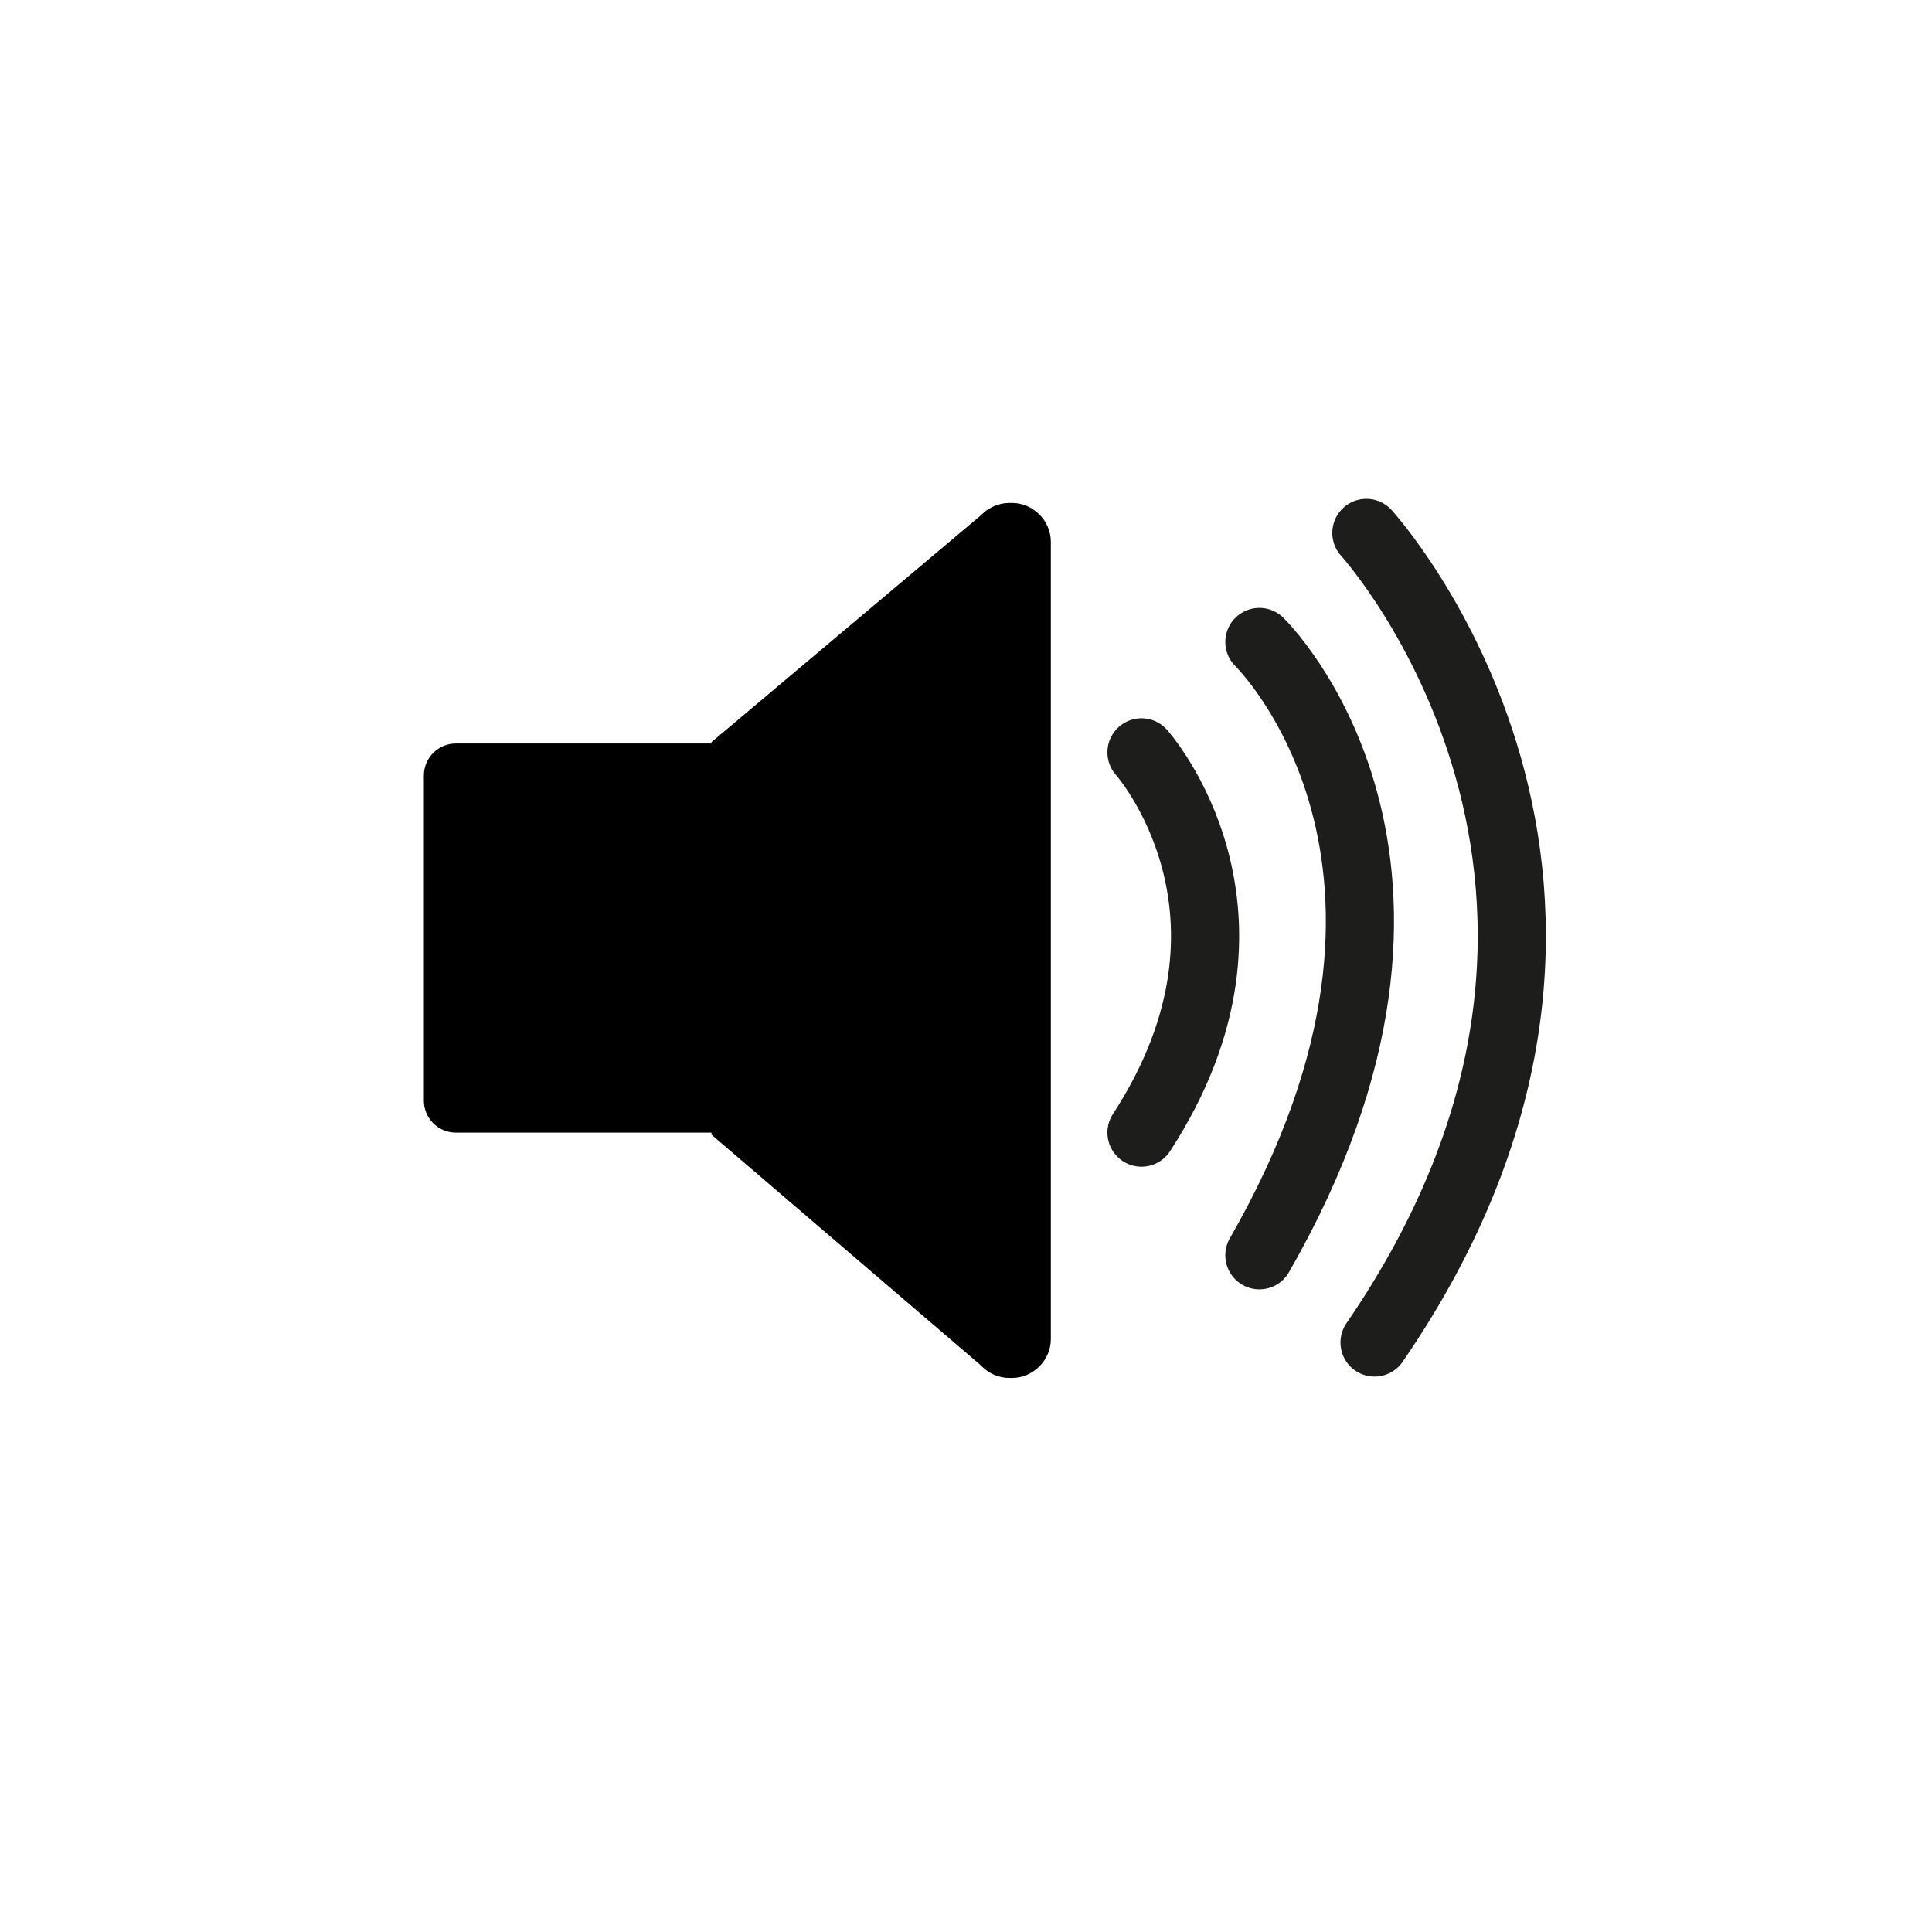 <?xml version="1.0" encoding="utf-8"?>
<!-- Generator: Adobe Illustrator 21.0.2, SVG Export Plug-In . SVG Version: 6.00 Build 0)  -->
<svg version="1.1" xmlns="http://www.w3.org/2000/svg" xmlns:xlink="http://www.w3.org/1999/xlink" x="0px" y="0px"
	 viewBox="0 0 283.5 283.5" style="enable-background:new 0 0 283.5 283.5;" xml:space="preserve">
<style type="text/css">
	.st0{fill:#FFFFFF;stroke:#000000;stroke-width:10;stroke-miterlimit:10;}
	.st1{fill:none;stroke:#000000;stroke-width:10;stroke-miterlimit:10;}
	.st2{fill:none;stroke:#000000;stroke-width:3;stroke-miterlimit:10;}
	.st3{fill:none;stroke:#000000;stroke-width:3.746;stroke-miterlimit:10;}
	.st4{fill:none;stroke:#000000;stroke-width:5;stroke-miterlimit:10;}
	.st5{fill:none;stroke:#1D1D1B;stroke-width:5;stroke-linecap:round;stroke-miterlimit:10;}
	.st6{fill:none;stroke:#1D1D1B;stroke-width:10;stroke-linecap:round;stroke-miterlimit:10;}
	.st7{fill:none;stroke:#1D1D1B;stroke-width:10;stroke-miterlimit:10;}
	.st8{fill:#1D1D1B;}
</style>
<g id="Calque_1">
	<g>
		<path d="M132.1,166.2H66.9c-2.6,0-4.7-2.1-4.7-4.7v-47.7c0-2.6,2.1-4.7,4.7-4.7h65.1c2.6,0,4.7,2.1,4.7,4.7v47.7
			C136.8,164.1,134.6,166.2,132.1,166.2z"/>
		<path d="M148.1,202.2h0.4c3.1,0,5.7-2.6,5.7-5.7v-117c0-3.1-2.6-5.7-5.7-5.7h-0.4c-3.1,0-5.7,2.6-5.7,5.7v117
			C142.4,199.6,145,202.2,148.1,202.2z"/>
		<polygon points="144.1,200.5 104.4,166.5 104.4,108.9 144.9,74.8 		"/>
		<path class="st6" d="M167.5,110.4c0,0,21,23.5,0,55.8"/>
		<path class="st6" d="M184.8,94.2c0,0,33.2,32.2,0,90"/>
		<path class="st6" d="M200.5,78.2c0,0,47.2,51.8,1.2,118.8"/>
	</g>
</g>
<g id="Calque_2">
</g>
<g id="Calque_3">
</g>
<g id="Calque_4">
</g>
</svg>
